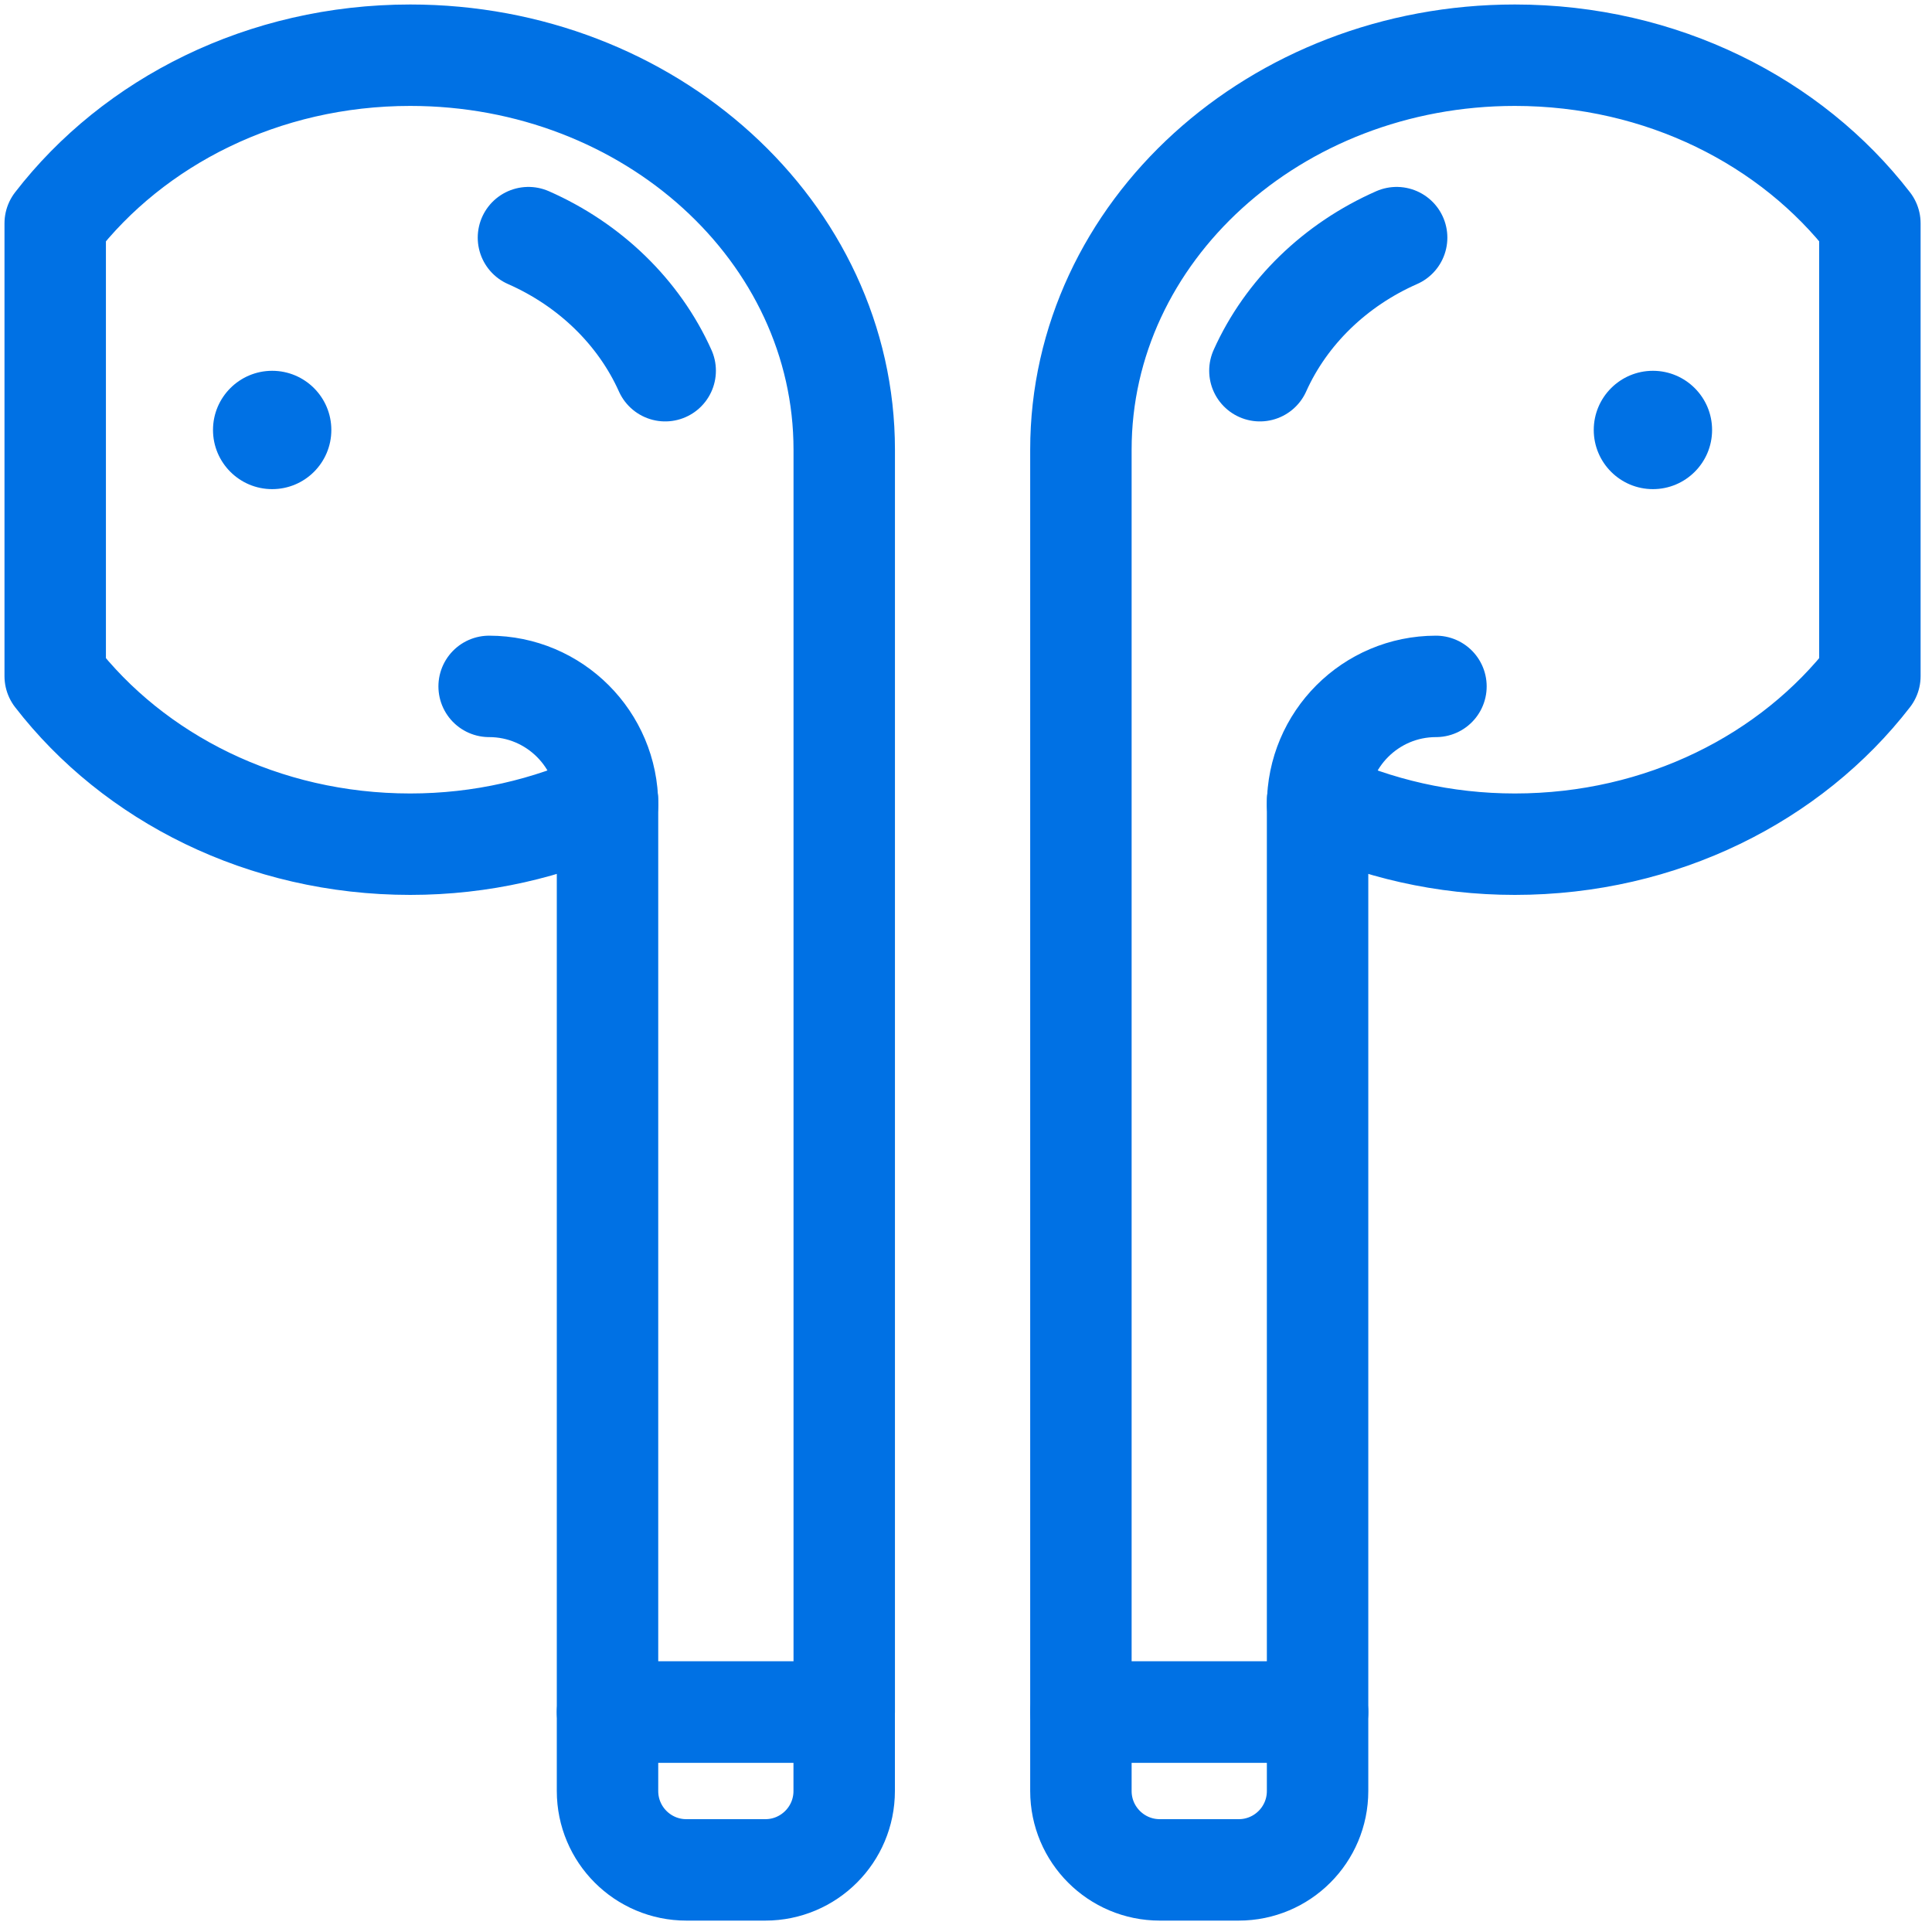 <svg width="40" height="40" viewBox="0 0 40 40" fill="none" xmlns="http://www.w3.org/2000/svg">
<path d="M8.494 1.143C5.452 1.143 2.768 2.52 1.143 4.624V13.999C2.768 16.101 5.452 17.478 8.494 17.478C9.966 17.478 11.351 17.15 12.578 16.58V35.447H17.479V9.311C17.479 4.8 13.457 1.143 8.494 1.143Z" stroke="#0071E4" stroke-width="2.1" stroke-miterlimit="10" stroke-linecap="round" stroke-linejoin="round"/>
<path d="M10.127 14.211C11.48 14.211 12.578 15.309 12.578 16.662" stroke="#0071E4" stroke-width="2.1" stroke-miterlimit="10" stroke-linecap="round" stroke-linejoin="round"/>
<path d="M15.845 38.714H14.211C13.309 38.714 12.578 37.983 12.578 37.081V35.447H17.478V37.081C17.478 37.983 16.746 38.714 15.845 38.714Z" stroke="#0071E4" stroke-width="2.1" stroke-miterlimit="10" stroke-linecap="round" stroke-linejoin="round"/>
<path d="M5.635 7.677C4.959 7.677 4.41 8.226 4.41 8.902C4.41 9.578 4.959 10.127 5.635 10.127C6.312 10.127 6.86 9.578 6.86 8.902C6.86 8.226 6.312 7.677 5.635 7.677Z" fill="#0071E4"/>
<path d="M10.941 4.92C12.213 5.48 13.228 6.463 13.772 7.675" stroke="#0071E4" stroke-width="2.1" stroke-miterlimit="10" stroke-linecap="round" stroke-linejoin="round"/>
<path d="M31.363 1.143C34.405 1.143 37.089 2.52 38.714 4.624V13.999C37.089 16.101 34.405 17.478 31.363 17.478C29.892 17.478 28.506 17.15 27.279 16.58V35.447H22.379V9.311C22.379 4.8 26.401 1.143 31.363 1.143Z" stroke="#0071E4" stroke-width="2.1" stroke-miterlimit="10" stroke-linecap="round" stroke-linejoin="round"/>
<path d="M29.73 14.211C28.378 14.211 27.28 15.309 27.28 16.662" stroke="#0071E4" stroke-width="2.1" stroke-miterlimit="10" stroke-linecap="round" stroke-linejoin="round"/>
<path d="M24.012 38.714H25.646C26.548 38.714 27.279 37.983 27.279 37.081V35.447H22.379V37.081C22.379 37.983 23.111 38.714 24.012 38.714Z" stroke="#0071E4" stroke-width="2.1" stroke-miterlimit="10" stroke-linecap="round" stroke-linejoin="round"/>
<path d="M28.916 4.92C27.644 5.48 26.629 6.463 26.085 7.675" stroke="#0071E4" stroke-width="2.1" stroke-miterlimit="10" stroke-linecap="round" stroke-linejoin="round"/>
<path d="M34.222 7.677C33.546 7.677 32.997 8.226 32.997 8.902C32.997 9.578 33.546 10.127 34.222 10.127C34.898 10.127 35.447 9.578 35.447 8.902C35.447 8.226 34.898 7.677 34.222 7.677Z" fill="#0071E4"/>
</svg>
